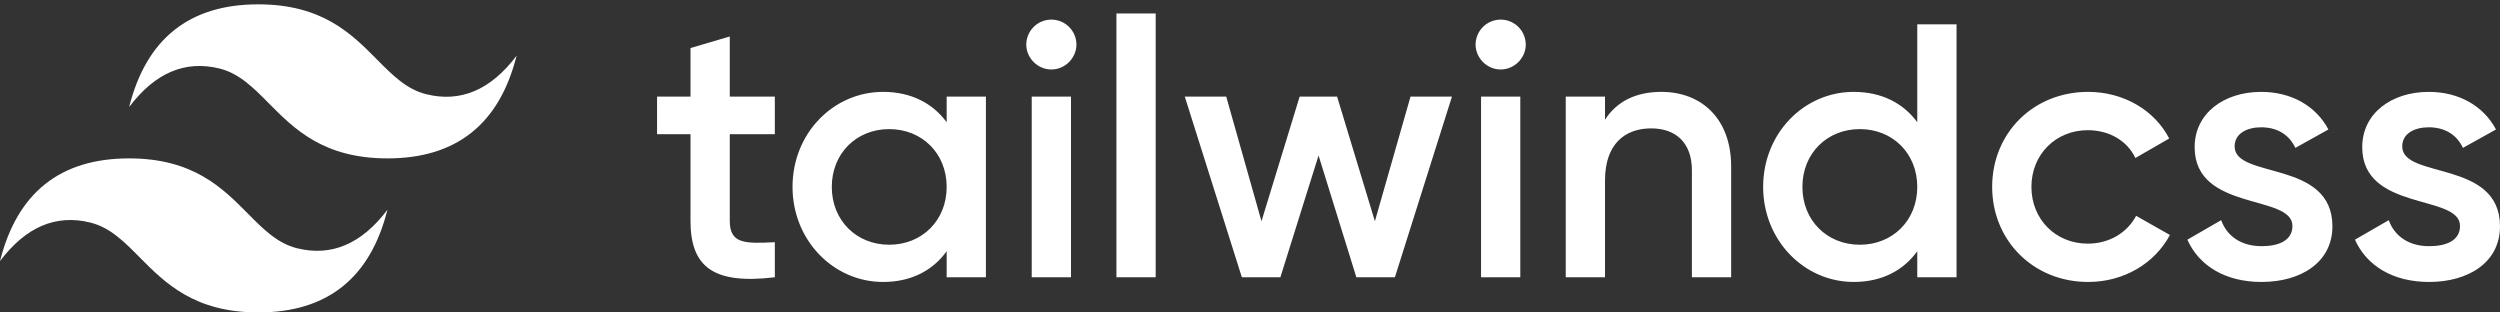 <svg width="216" height="27" viewBox="0 0 216 27" fill="none" xmlns="http://www.w3.org/2000/svg">
<rect x="0" y="0" width="216" height="27" fill="#333333" stroke="none"/>
<path fill-rule="evenodd" clip-rule="evenodd" d="M22.317 0.375C16.366 0.375 12.647 3.333 11.158 9.249C13.39 6.291 15.994 5.182 18.969 5.921C20.667 6.342 21.881 7.567 23.223 8.922C25.411 11.13 27.944 13.685 33.475 13.685C39.426 13.685 43.146 10.727 44.633 4.812C42.402 7.77 39.798 8.879 36.823 8.139C35.125 7.717 33.911 6.493 32.568 5.138C30.38 2.929 27.848 0.375 22.317 0.375ZM11.158 13.685C5.207 13.685 1.488 16.642 0 22.558C2.232 19.6 4.836 18.491 7.81 19.23C9.509 19.652 10.723 20.876 12.065 22.232C14.253 24.439 16.785 26.994 22.317 26.994C28.268 26.994 31.988 24.037 33.475 18.121C31.243 21.079 28.64 22.188 25.664 21.449C23.967 21.027 22.753 19.802 21.41 18.448C19.222 16.24 16.689 13.685 11.158 13.685Z" fill="white"/>
<path fill-rule="evenodd" clip-rule="evenodd" d="M66.946 11.592H63.052V19.084C63.052 21.083 64.371 21.051 66.946 20.926V23.955C61.732 24.579 59.659 23.143 59.659 19.084V11.592H56.77V8.344H59.659V4.151L63.052 3.152V8.344H66.946V11.592ZM81.792 8.344H85.183V23.955H81.792V21.707C80.598 23.361 78.745 24.361 76.295 24.361C72.023 24.361 68.474 20.771 68.474 16.149C68.474 11.498 72.023 7.938 76.295 7.938C78.745 7.938 80.598 8.937 81.792 10.561V8.344ZM76.829 21.145C79.656 21.145 81.792 19.053 81.792 16.149C81.792 13.245 79.656 11.154 76.829 11.154C74.003 11.154 71.867 13.246 71.867 16.149C71.867 19.053 74.003 21.145 76.829 21.145ZM90.837 6.003C89.644 6.003 88.67 5.004 88.67 3.849C88.673 3.276 88.903 2.728 89.309 2.324C89.715 1.921 90.264 1.694 90.837 1.695C91.409 1.694 91.959 1.92 92.365 2.324C92.772 2.728 93.001 3.276 93.004 3.849C93.004 5.003 92.031 6.003 90.837 6.003ZM89.141 23.955V8.344H92.534V23.955H89.141ZM96.46 23.955V1.162H99.851V23.954H96.46V23.955ZM121.869 8.344H125.45L120.519 23.955H117.189L113.923 13.434L110.625 23.955H107.296L102.364 8.344H105.945L108.992 19.115L112.29 8.344H115.525L118.791 19.115L121.869 8.344ZM129.658 6.003C128.465 6.003 127.491 5.004 127.491 3.849C127.494 3.276 127.724 2.728 128.13 2.324C128.536 1.92 129.086 1.694 129.658 1.695C130.231 1.694 130.781 1.92 131.187 2.324C131.593 2.728 131.823 3.276 131.826 3.849C131.826 5.003 130.852 6.003 129.658 6.003ZM127.963 23.955V8.344H131.354V23.955H127.963ZM143.541 7.938C147.059 7.938 149.571 10.311 149.571 14.37V23.954H146.18V14.713C146.18 12.34 144.798 11.092 142.662 11.092C140.432 11.092 138.673 12.403 138.673 15.588V23.955H135.28V8.344H138.673V10.343C139.709 8.72 141.405 7.938 143.541 7.938ZM165.652 2.101H169.045V23.954H165.652V21.706C164.459 23.361 162.606 24.36 160.156 24.36C155.885 24.36 152.336 20.77 152.336 16.148C152.336 11.497 155.885 7.938 160.156 7.938C162.606 7.938 164.459 8.936 165.652 10.56V2.101ZM160.69 21.145C163.517 21.145 165.652 19.053 165.652 16.149C165.652 13.245 163.517 11.154 160.69 11.154C157.863 11.154 155.728 13.246 155.728 16.149C155.728 19.053 157.863 21.145 160.69 21.145ZM180.415 24.361C175.672 24.361 172.123 20.771 172.123 16.149C172.123 11.498 175.672 7.938 180.415 7.938C183.492 7.938 186.163 9.53 187.419 11.966L184.497 13.652C183.806 12.185 182.268 11.248 180.383 11.248C177.62 11.248 175.515 13.34 175.515 16.149C175.515 18.959 177.62 21.051 180.383 21.051C182.268 21.051 183.806 20.083 184.56 18.647L187.481 20.302C186.163 22.768 183.492 24.361 180.415 24.361ZM193.072 12.653C193.072 15.494 201.521 13.776 201.521 19.553C201.521 22.675 198.788 24.361 195.397 24.361C192.256 24.361 189.994 22.955 188.989 20.708L191.91 19.022C192.412 20.427 193.669 21.27 195.397 21.27C196.904 21.27 198.066 20.771 198.066 19.521C198.066 16.743 189.617 18.304 189.617 12.716C189.617 9.78 192.161 7.938 195.365 7.938C197.941 7.938 200.077 9.125 201.176 11.186L198.318 12.778C197.752 11.56 196.653 10.998 195.365 10.998C194.14 10.998 193.072 11.529 193.072 12.653ZM207.552 12.653C207.552 15.494 216 13.776 216 19.553C216 22.675 213.268 24.361 209.876 24.361C206.735 24.361 204.474 22.955 203.468 20.708L206.389 19.022C206.892 20.427 208.148 21.27 209.876 21.27C211.383 21.27 212.546 20.771 212.546 19.521C212.546 16.743 204.097 18.304 204.097 12.716C204.097 9.78 206.64 7.938 209.845 7.938C212.42 7.938 214.555 9.125 215.655 11.186L212.797 12.778C212.232 11.56 211.132 10.998 209.845 10.998C208.62 10.998 207.552 11.529 207.552 12.653Z" fill="white"/>
</svg>
